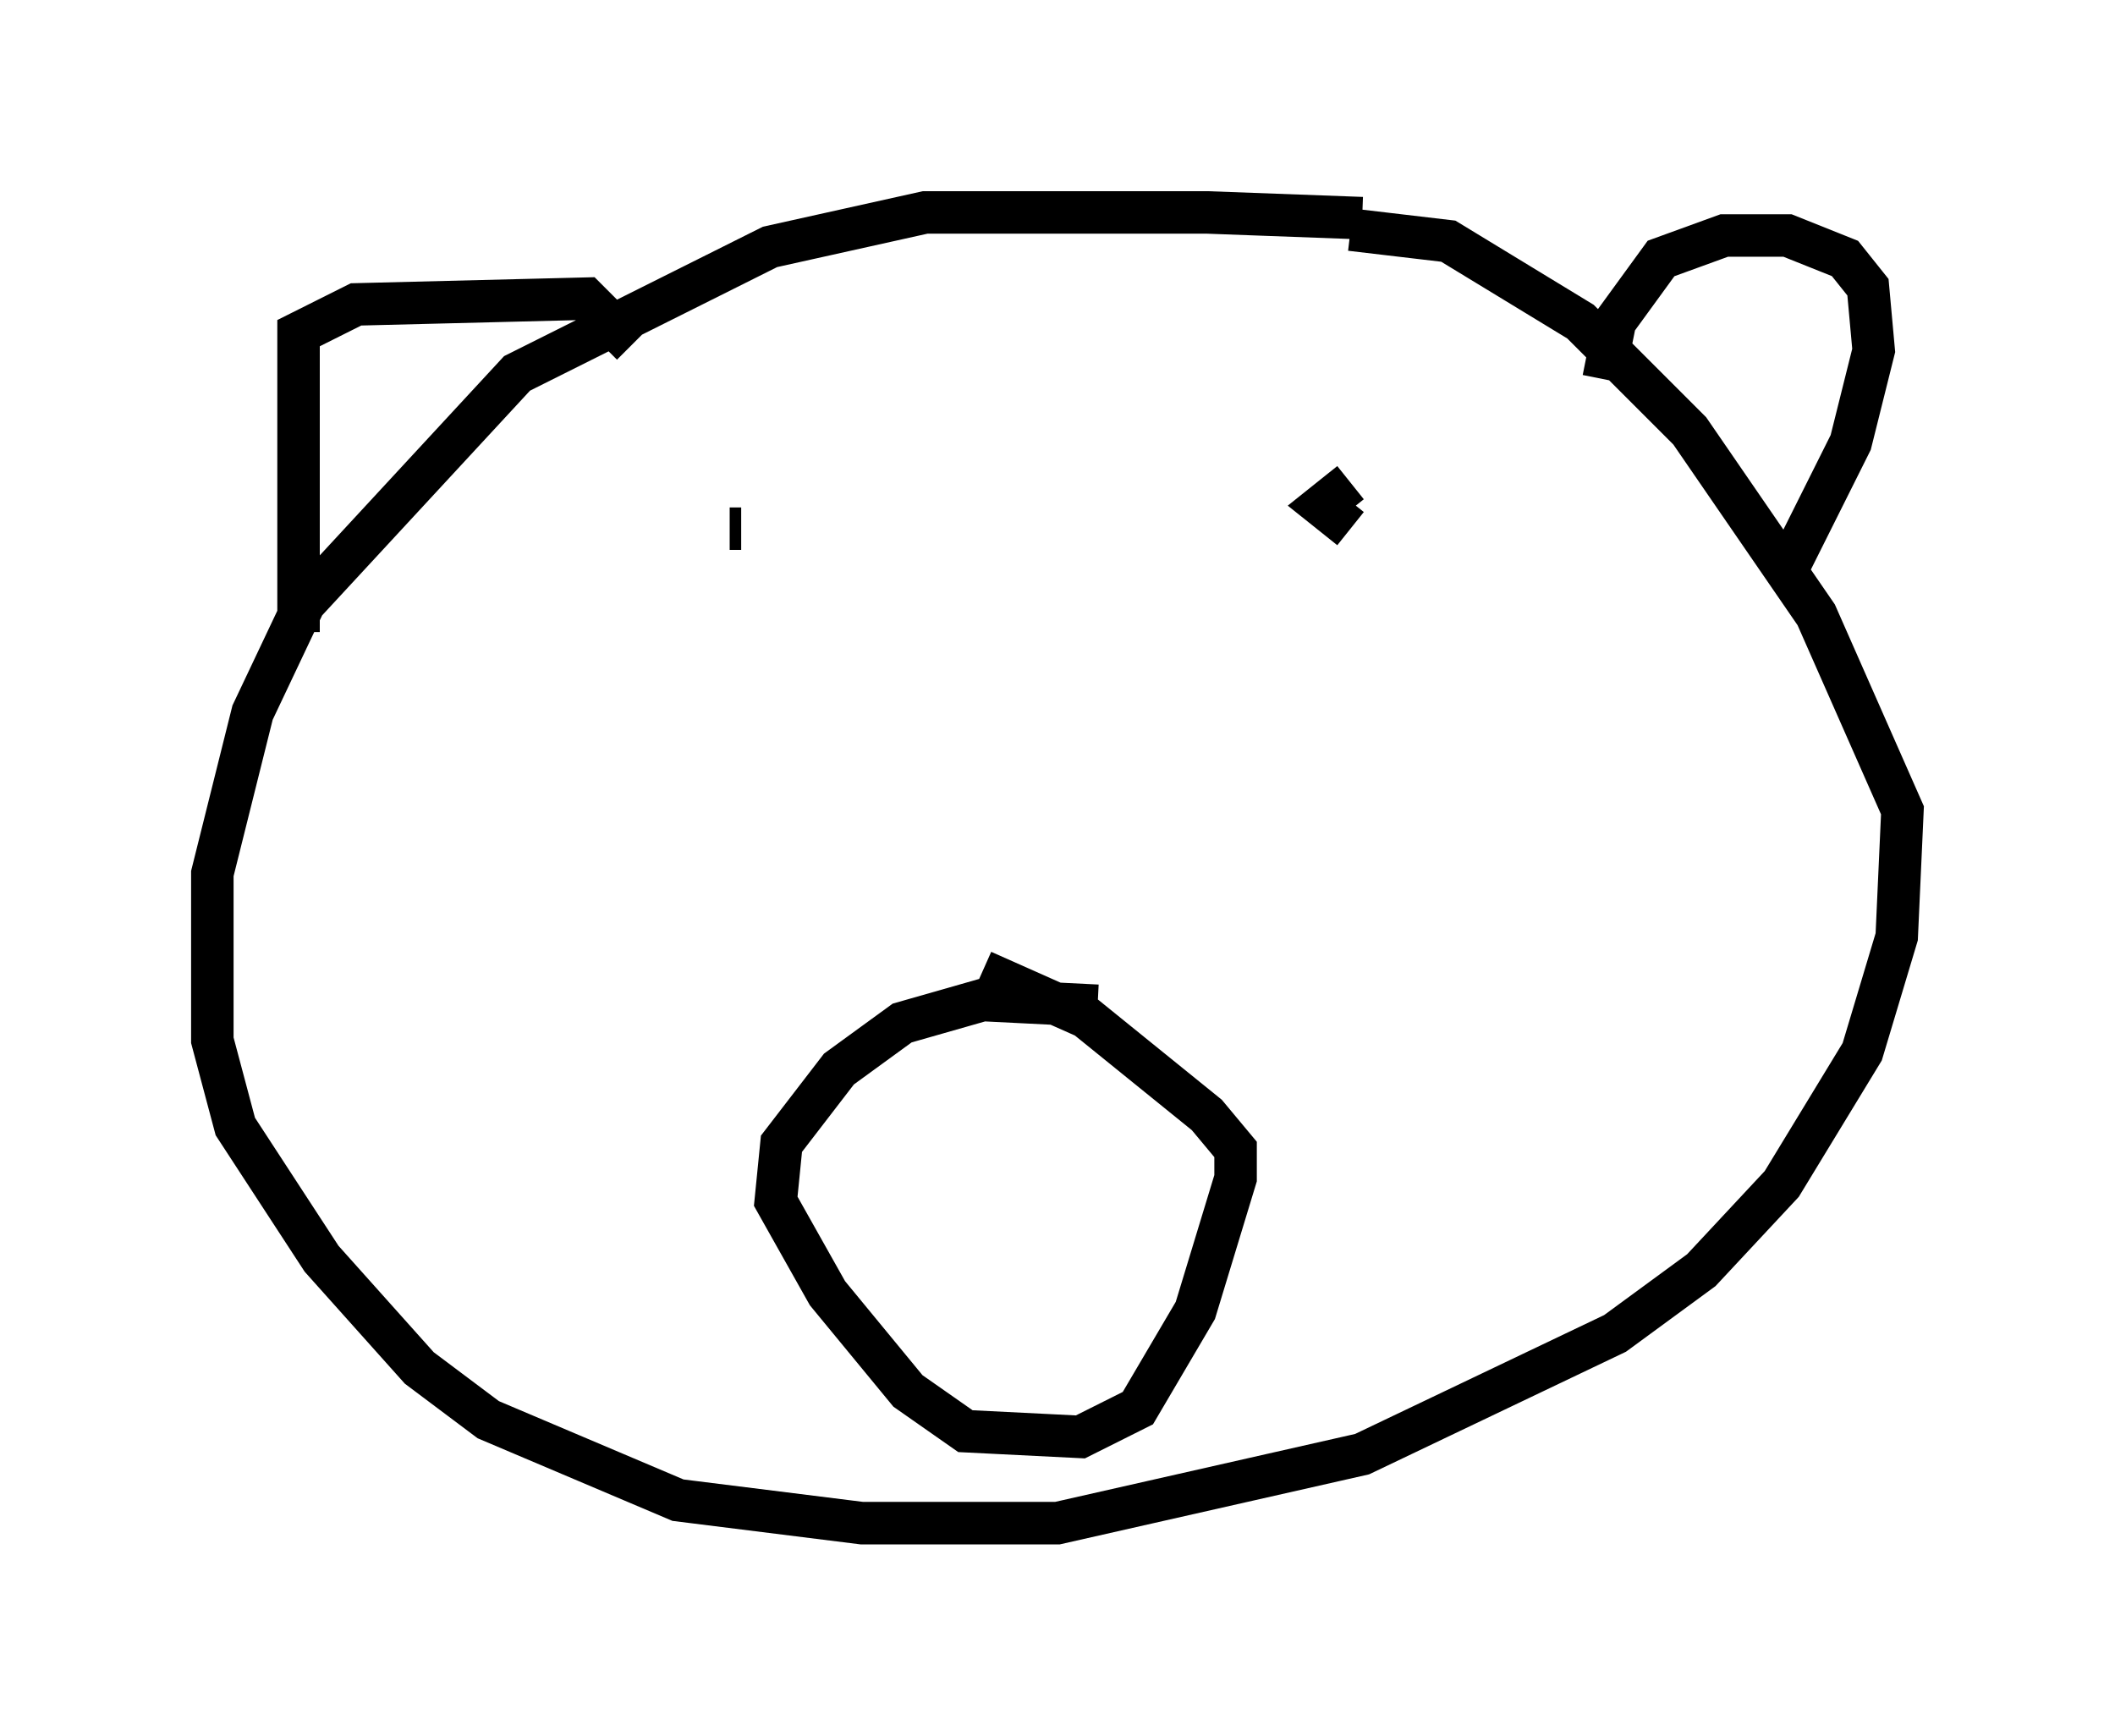 <?xml version="1.0" encoding="utf-8" ?>
<svg baseProfile="full" height="40.852" version="1.1" width="49.783" xmlns="http://www.w3.org/2000/svg" xmlns:ev="http://www.w3.org/2001/xml-events" xmlns:xlink="http://www.w3.org/1999/xlink"><defs /><rect fill="white" height="40.852" width="49.783" x="0" y="0" /><path d="M34.905, 5.947 m-2.842, -0.812 l-3.654, -0.135 -6.631, 0.0 l-3.654, 0.812 -5.954, 2.977 l-5.007, 5.413 -1.218, 2.571 l-0.947, 3.789 0.0, 3.924 l0.541, 2.03 2.03, 3.112 l2.3, 2.571 1.624, 1.218 l4.465, 1.894 4.33, 0.541 l4.601, 0.0 7.172, -1.624 l5.954, -2.842 2.03, -1.488 l1.894, -2.03 1.894, -3.112 l0.812, -2.706 0.135, -2.977 l-2.03, -4.601 -2.977, -4.33 l-2.571, -2.571 -3.112, -1.894 l-2.3, -0.271 m-24.763, 9.472 l0.0, -7.036 1.353, -0.677 l5.413, -0.135 1.083, 1.083 m22.868, 0.812 l0.271, -1.353 1.083, -1.488 l1.488, -0.541 1.488, 0.0 l1.353, 0.541 0.541, 0.677 l0.135, 1.488 -0.541, 2.165 l-1.624, 3.248 m-24.492, -1.218 l-0.271, 0.0 m14.614, -1.083 l-0.677, 0.541 0.677, 0.541 m-5.954, 11.231 l-2.706, -0.135 -1.894, 0.541 l-1.488, 1.083 -1.353, 1.759 l-0.135, 1.353 1.218, 2.165 l1.894, 2.3 1.353, 0.947 l2.706, 0.135 1.353, -0.677 l1.353, -2.3 0.947, -3.112 l0.0, -0.677 -0.677, -0.812 l-2.842, -2.3 -2.436, -1.083 " fill="none" stroke="black" stroke-width="1" /></svg>
